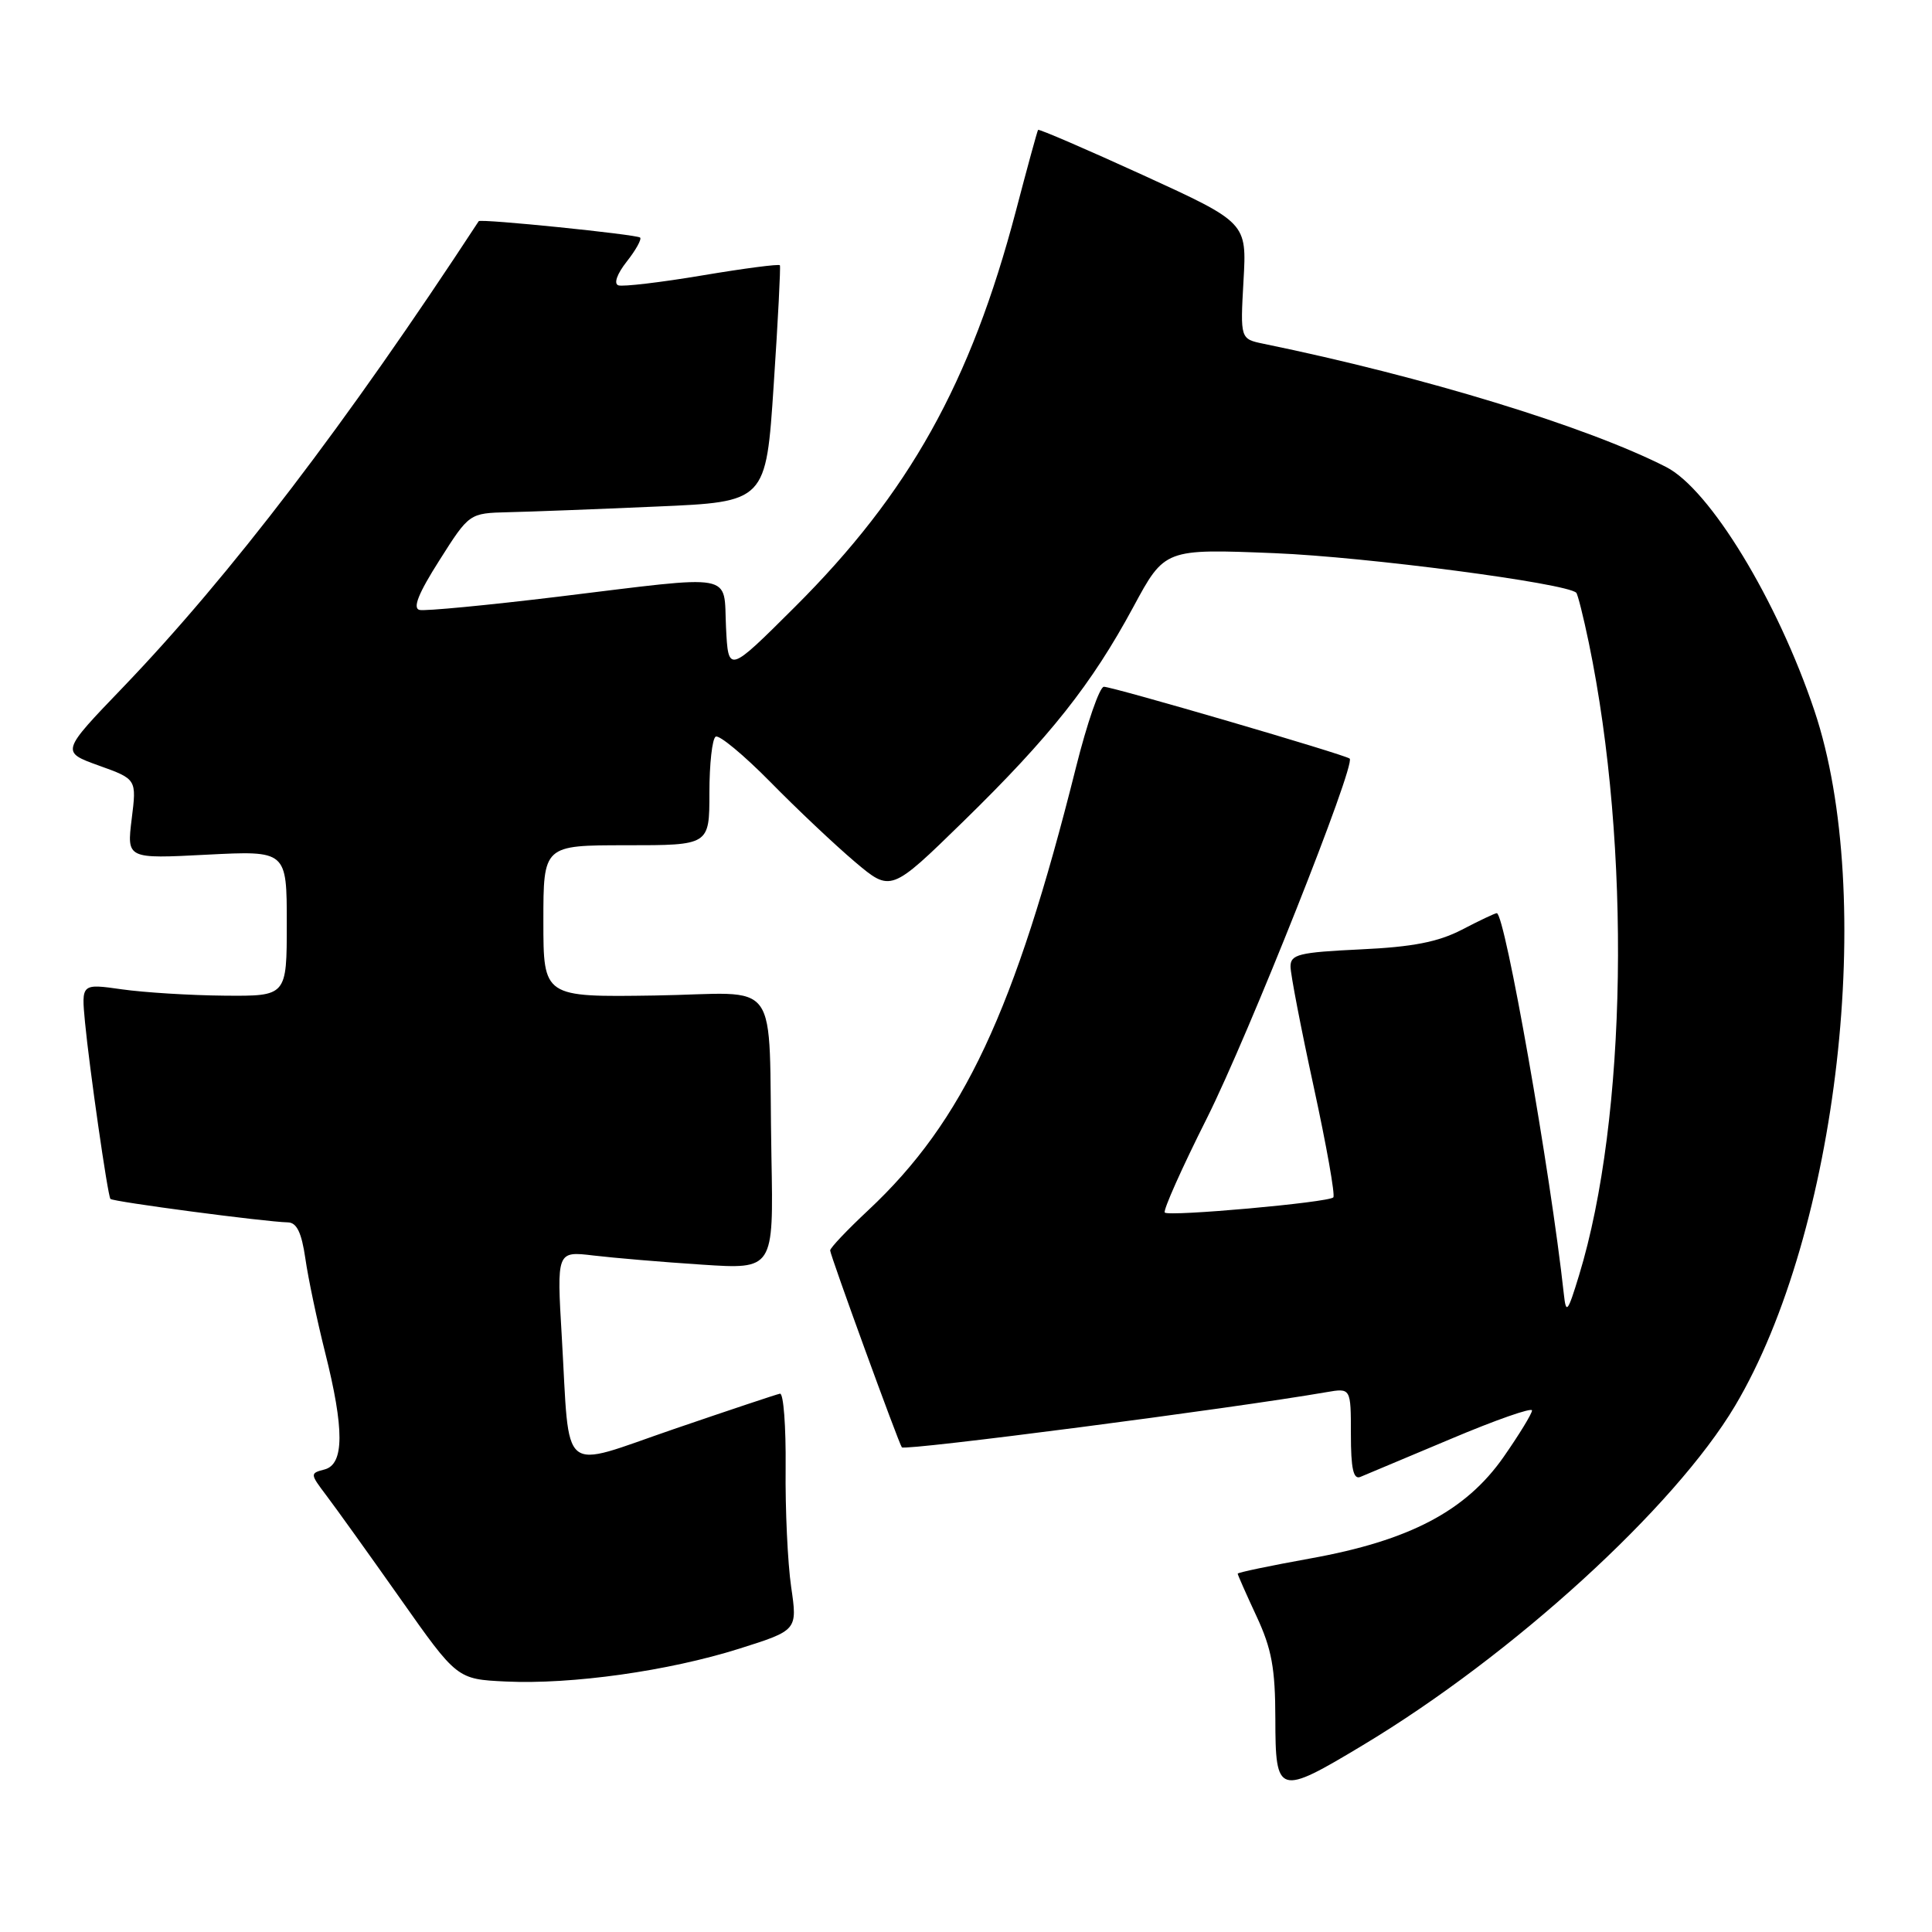 <?xml version="1.0" encoding="UTF-8" standalone="no"?>
<!DOCTYPE svg PUBLIC "-//W3C//DTD SVG 1.1//EN" "http://www.w3.org/Graphics/SVG/1.1/DTD/svg11.dtd" >
<svg xmlns="http://www.w3.org/2000/svg" xmlns:xlink="http://www.w3.org/1999/xlink" version="1.1" viewBox="0 0 256 256">
 <g >
 <path fill="currentColor"
d=" M 180.61 231.23 C 200.46 219.31 221.90 199.74 229.91 186.27 C 243.56 163.29 248.65 118.69 240.42 94.17 C 235.52 79.56 226.56 64.83 220.77 61.88 C 210.27 56.52 188.66 49.91 167.42 45.55 C 164.34 44.91 164.34 44.91 164.77 37.21 C 165.21 29.50 165.21 29.50 151.47 23.21 C 143.92 19.76 137.65 17.06 137.55 17.21 C 137.44 17.37 136.12 22.19 134.62 27.92 C 128.61 50.75 120.46 65.35 105.28 80.47 C 96.50 89.22 96.50 89.22 96.20 83.11 C 95.85 75.80 97.82 76.16 73.92 79.07 C 64.58 80.20 56.33 80.99 55.59 80.82 C 54.65 80.60 55.44 78.62 58.22 74.25 C 62.18 68.00 62.18 68.00 67.34 67.87 C 70.18 67.81 79.03 67.47 87.00 67.12 C 101.50 66.50 101.50 66.50 102.52 51.00 C 103.09 42.47 103.45 35.34 103.34 35.15 C 103.23 34.96 98.61 35.56 93.08 36.49 C 87.55 37.42 82.54 38.01 81.94 37.81 C 81.30 37.60 81.75 36.31 83.04 34.67 C 84.24 33.15 85.04 31.71 84.82 31.48 C 84.40 31.07 63.66 28.95 63.43 29.31 C 45.91 56.09 30.52 76.25 16.30 91.07 C 8.07 99.63 8.07 99.63 13.09 101.44 C 18.11 103.24 18.11 103.24 17.45 108.52 C 16.80 113.80 16.80 113.80 27.40 113.25 C 38.00 112.71 38.00 112.71 38.00 122.36 C 38.00 132.00 38.00 132.00 29.75 131.93 C 25.21 131.89 19.09 131.51 16.14 131.09 C 10.78 130.33 10.78 130.33 11.26 135.42 C 11.84 141.49 14.26 158.35 14.63 158.86 C 14.90 159.23 35.16 161.91 38.14 161.97 C 39.32 161.99 39.96 163.32 40.46 166.75 C 40.83 169.36 42.01 174.95 43.07 179.17 C 45.64 189.38 45.62 194.02 43.01 194.71 C 41.06 195.22 41.07 195.28 43.26 198.18 C 44.49 199.80 48.89 205.94 53.03 211.81 C 60.56 222.50 60.56 222.50 67.03 222.81 C 75.76 223.22 88.57 221.42 97.95 218.46 C 105.67 216.02 105.67 216.02 104.83 210.26 C 104.37 207.09 104.04 200.00 104.10 194.50 C 104.15 189.00 103.82 184.58 103.35 184.67 C 102.88 184.76 96.57 186.87 89.32 189.35 C 73.96 194.62 75.54 195.92 74.44 177.14 C 73.77 165.78 73.77 165.78 78.63 166.36 C 81.31 166.68 87.78 167.23 93.00 167.57 C 102.50 168.20 102.50 168.20 102.22 153.35 C 101.77 128.79 103.83 131.65 86.75 131.91 C 72.00 132.13 72.00 132.13 72.00 122.07 C 72.00 112.00 72.00 112.00 83.00 112.00 C 94.00 112.00 94.00 112.00 94.00 105.06 C 94.00 101.24 94.37 97.89 94.83 97.61 C 95.28 97.33 98.54 100.03 102.08 103.62 C 105.61 107.22 110.65 111.97 113.27 114.19 C 118.04 118.22 118.04 118.22 127.63 108.86 C 139.16 97.60 144.63 90.69 150.17 80.43 C 154.33 72.71 154.33 72.71 168.92 73.30 C 181.00 73.79 207.55 77.27 208.86 78.54 C 209.06 78.73 209.81 81.73 210.53 85.19 C 216.14 112.27 215.59 148.19 209.23 168.99 C 207.73 173.91 207.51 174.18 207.22 171.50 C 205.45 155.29 199.41 121.00 198.33 121.00 C 198.10 121.00 196.03 121.98 193.71 123.19 C 190.55 124.82 187.19 125.48 180.25 125.80 C 172.10 126.19 171.00 126.46 171.00 128.07 C 171.00 129.08 172.39 136.27 174.08 144.04 C 175.77 151.82 176.94 158.39 176.67 158.66 C 176.00 159.34 154.90 161.23 154.34 160.67 C 154.08 160.42 156.60 154.77 159.94 148.13 C 165.43 137.16 179.67 101.32 178.84 100.52 C 178.33 100.02 147.46 91.00 146.27 91.00 C 145.71 91.00 144.04 95.81 142.57 101.69 C 134.47 134.02 127.64 148.58 115.05 160.36 C 112.27 162.96 110.00 165.35 110.00 165.69 C 110.00 166.31 119.09 191.27 119.50 191.78 C 119.89 192.27 163.24 186.64 175.75 184.47 C 179.00 183.91 179.00 183.91 179.00 190.06 C 179.00 194.59 179.33 196.08 180.25 195.70 C 180.94 195.42 186.34 193.15 192.25 190.66 C 198.16 188.16 203.00 186.47 203.00 186.89 C 203.00 187.31 201.30 190.09 199.23 193.06 C 194.23 200.21 186.76 204.14 173.64 206.50 C 168.34 207.46 164.00 208.36 164.00 208.52 C 164.00 208.67 165.12 211.21 166.49 214.15 C 168.51 218.48 168.98 221.07 168.99 227.75 C 169.00 237.88 169.37 237.99 180.61 231.23 Z "/>
</g>
</svg>